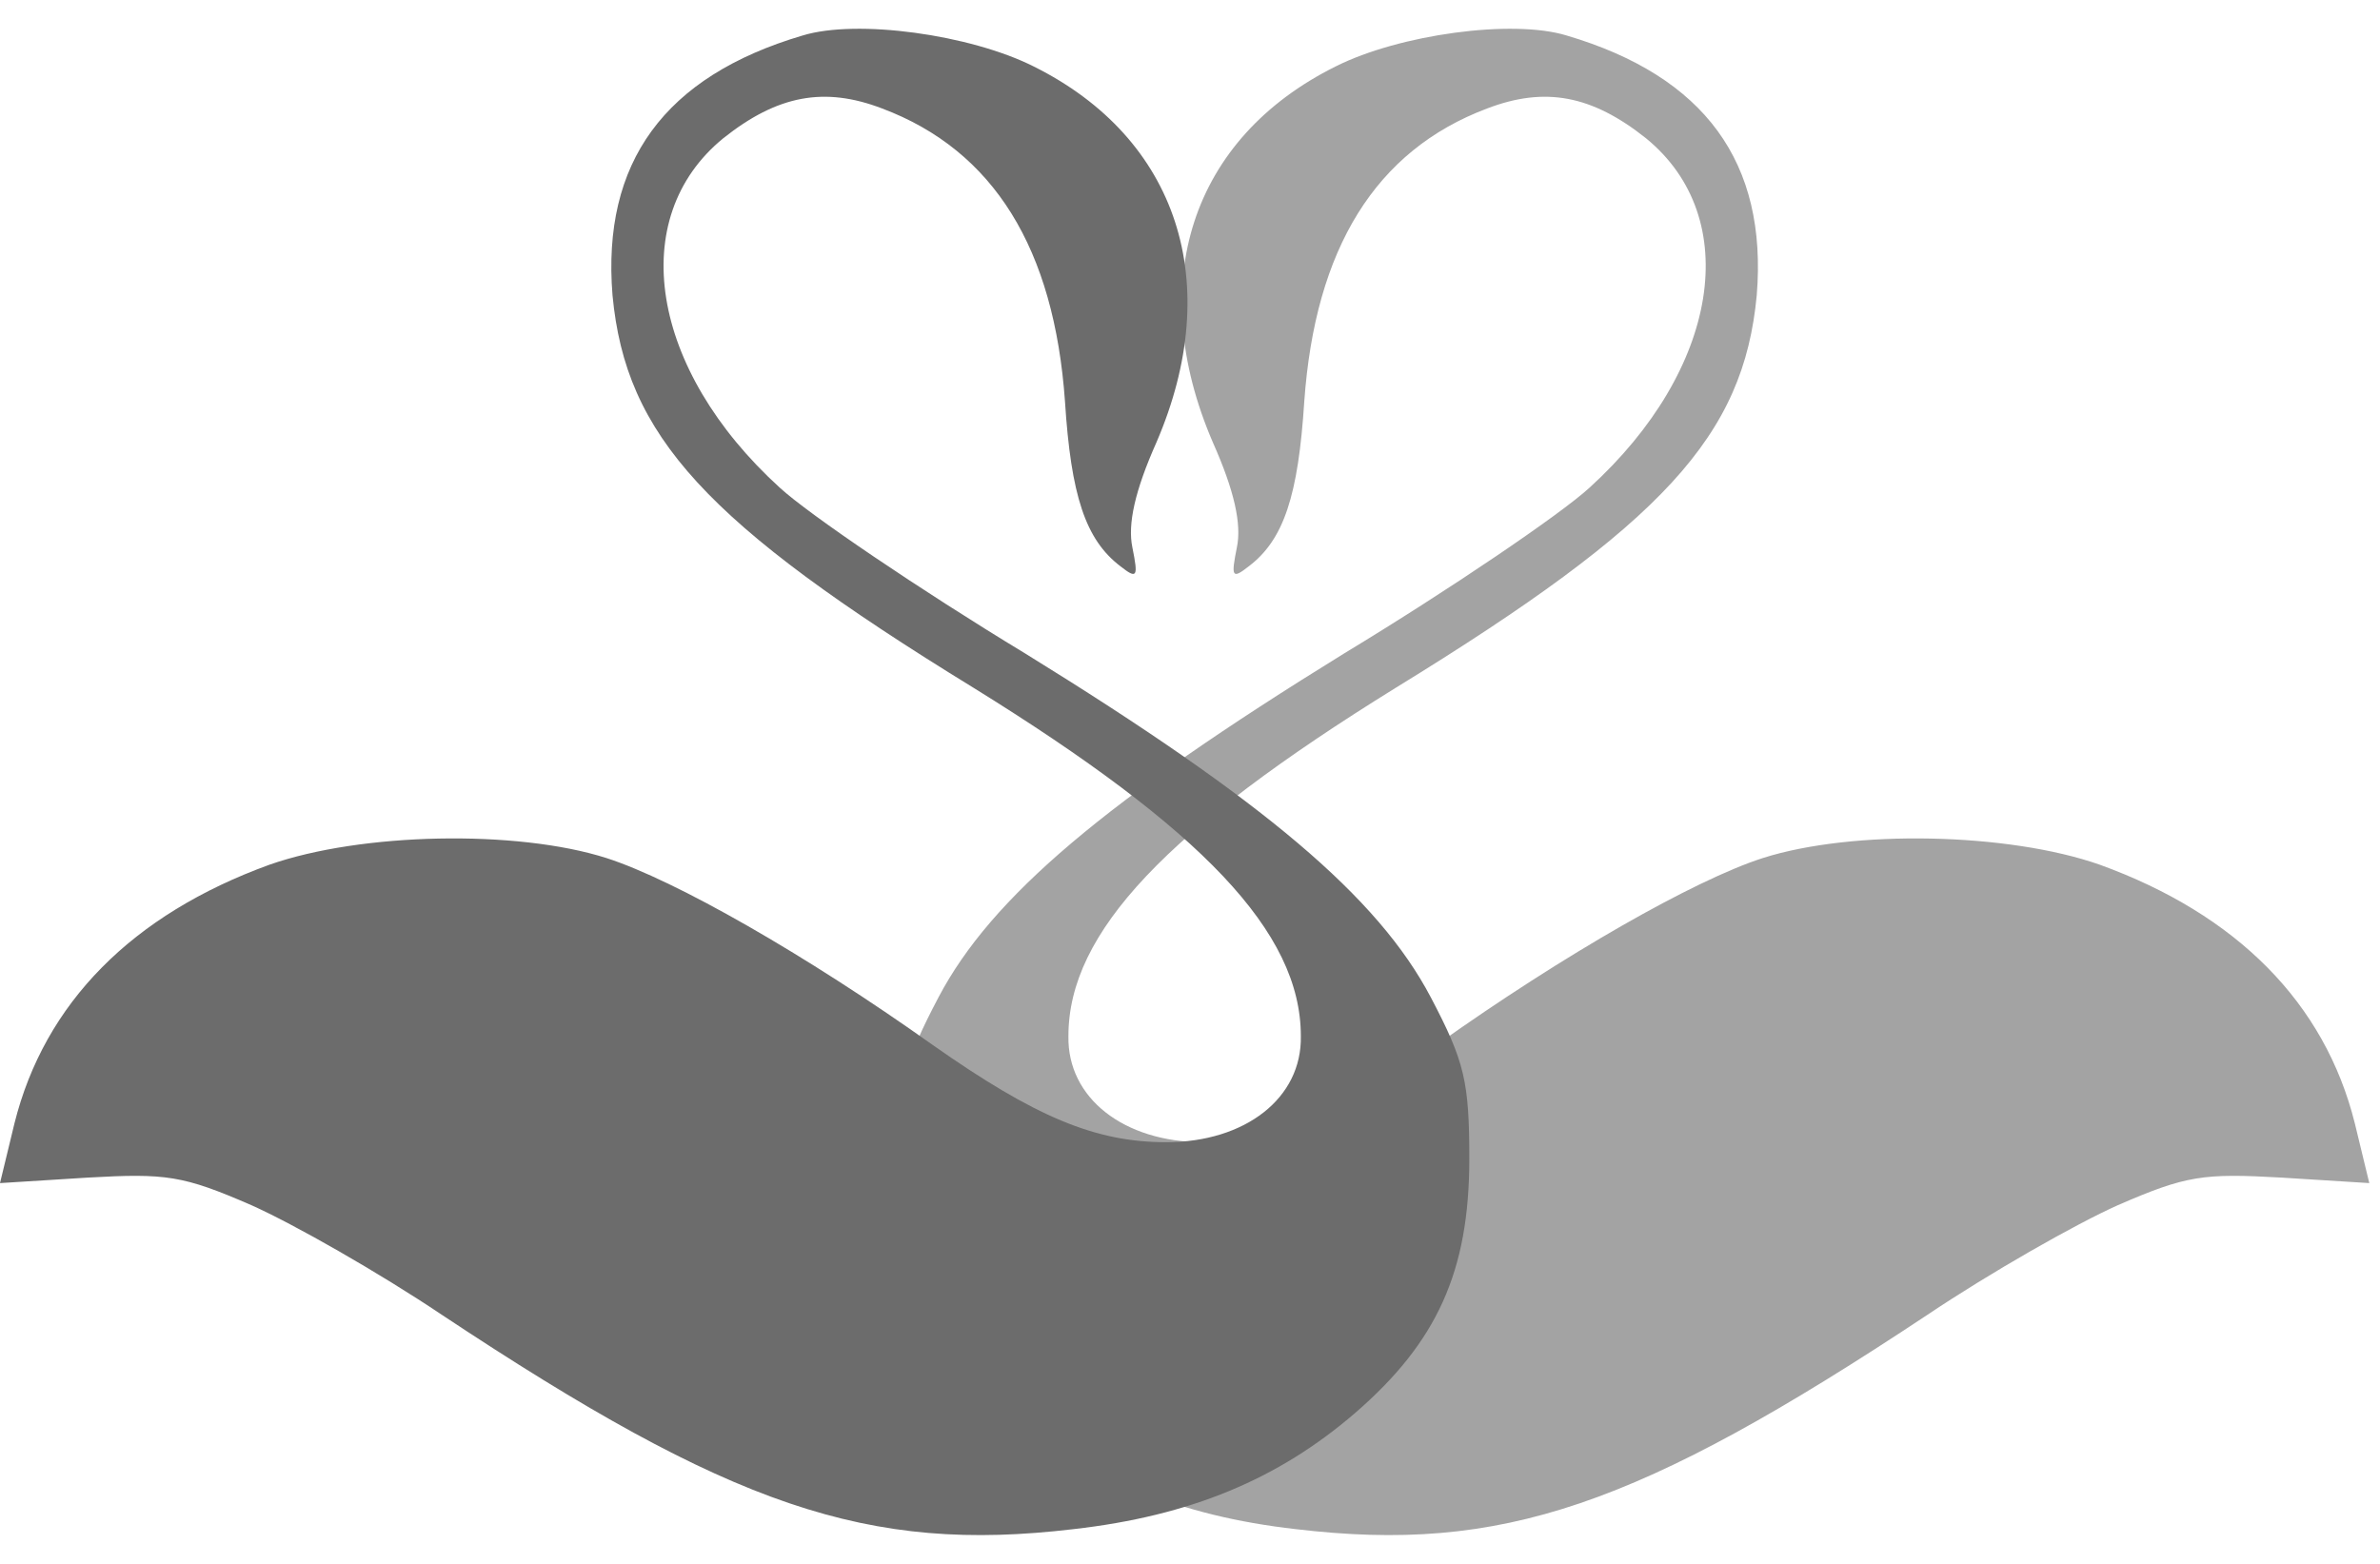 <svg width="70" height="46" viewBox="0 0 70 46" xmlns="http://www.w3.org/2000/svg">
<path d="M46.077 1.044C50.147 2.247 51.988 4.784 51.669 8.686C51.28 12.816 48.944 15.386 41.051 20.231C34.327 24.394 31.424 27.418 31.424 30.475C31.389 32.296 33.052 33.597 35.388 33.597C37.477 33.597 39.246 32.849 42.255 30.735C46.006 28.069 49.829 25.89 51.846 25.239C54.501 24.394 59.066 24.491 61.756 25.434C65.791 26.898 68.375 29.5 69.26 33.044L69.685 34.8L67.101 34.638C64.8 34.508 64.305 34.573 62.287 35.451C61.049 36.004 58.536 37.434 56.695 38.67C48.165 44.329 44.166 45.695 38.114 44.979C34.681 44.589 32.097 43.516 29.832 41.565C27.425 39.483 26.469 37.402 26.469 34.085C26.469 31.808 26.611 31.223 27.602 29.337C29.159 26.378 32.522 23.548 39.529 19.223C42.644 17.337 45.9 15.126 46.75 14.345C50.572 10.865 51.28 6.41 48.413 4.068C46.82 2.8 45.44 2.54 43.741 3.19C40.45 4.426 38.68 7.321 38.361 11.808C38.184 14.573 37.76 15.873 36.733 16.654C36.238 17.044 36.202 16.979 36.379 16.101C36.521 15.418 36.309 14.443 35.672 13.012C33.654 8.329 35.034 4.068 39.282 1.955C41.157 1.012 44.484 0.556 46.077 1.044Z" fill="#A3A3A3"/>
<path d="M23.607 1.044C19.537 2.247 17.697 4.784 18.015 8.686C18.405 12.816 20.741 15.386 28.633 20.231C35.358 24.394 38.26 27.418 38.26 30.475C38.296 32.296 36.632 33.597 34.296 33.597C32.208 33.597 30.438 32.849 27.43 30.735C23.678 28.069 19.856 25.89 17.838 25.239C15.184 24.394 10.618 24.491 7.928 25.434C3.893 26.898 1.31 29.5 0.425 33.044L0 34.8L2.584 34.638C4.884 34.508 5.38 34.573 7.397 35.451C8.636 36.004 11.149 37.434 12.989 38.67C21.519 44.329 25.519 45.695 31.571 44.979C35.004 44.589 37.588 43.516 39.853 41.565C42.26 39.483 43.215 37.402 43.215 34.085C43.215 31.808 43.074 31.223 42.083 29.337C40.526 26.378 37.163 23.548 30.155 19.223C27.041 17.337 23.784 15.126 22.935 14.345C19.113 10.865 18.405 6.41 21.271 4.068C22.864 2.8 24.244 2.54 25.943 3.19C29.235 4.426 31.005 7.321 31.323 11.808C31.5 14.573 31.925 15.873 32.951 16.654C33.447 17.044 33.482 16.979 33.305 16.101C33.164 15.418 33.376 14.443 34.013 13.012C36.031 8.329 34.65 4.068 30.403 1.955C28.527 1.012 25.2 0.556 23.607 1.044Z" fill="#6C6C6C"/>
</svg>
